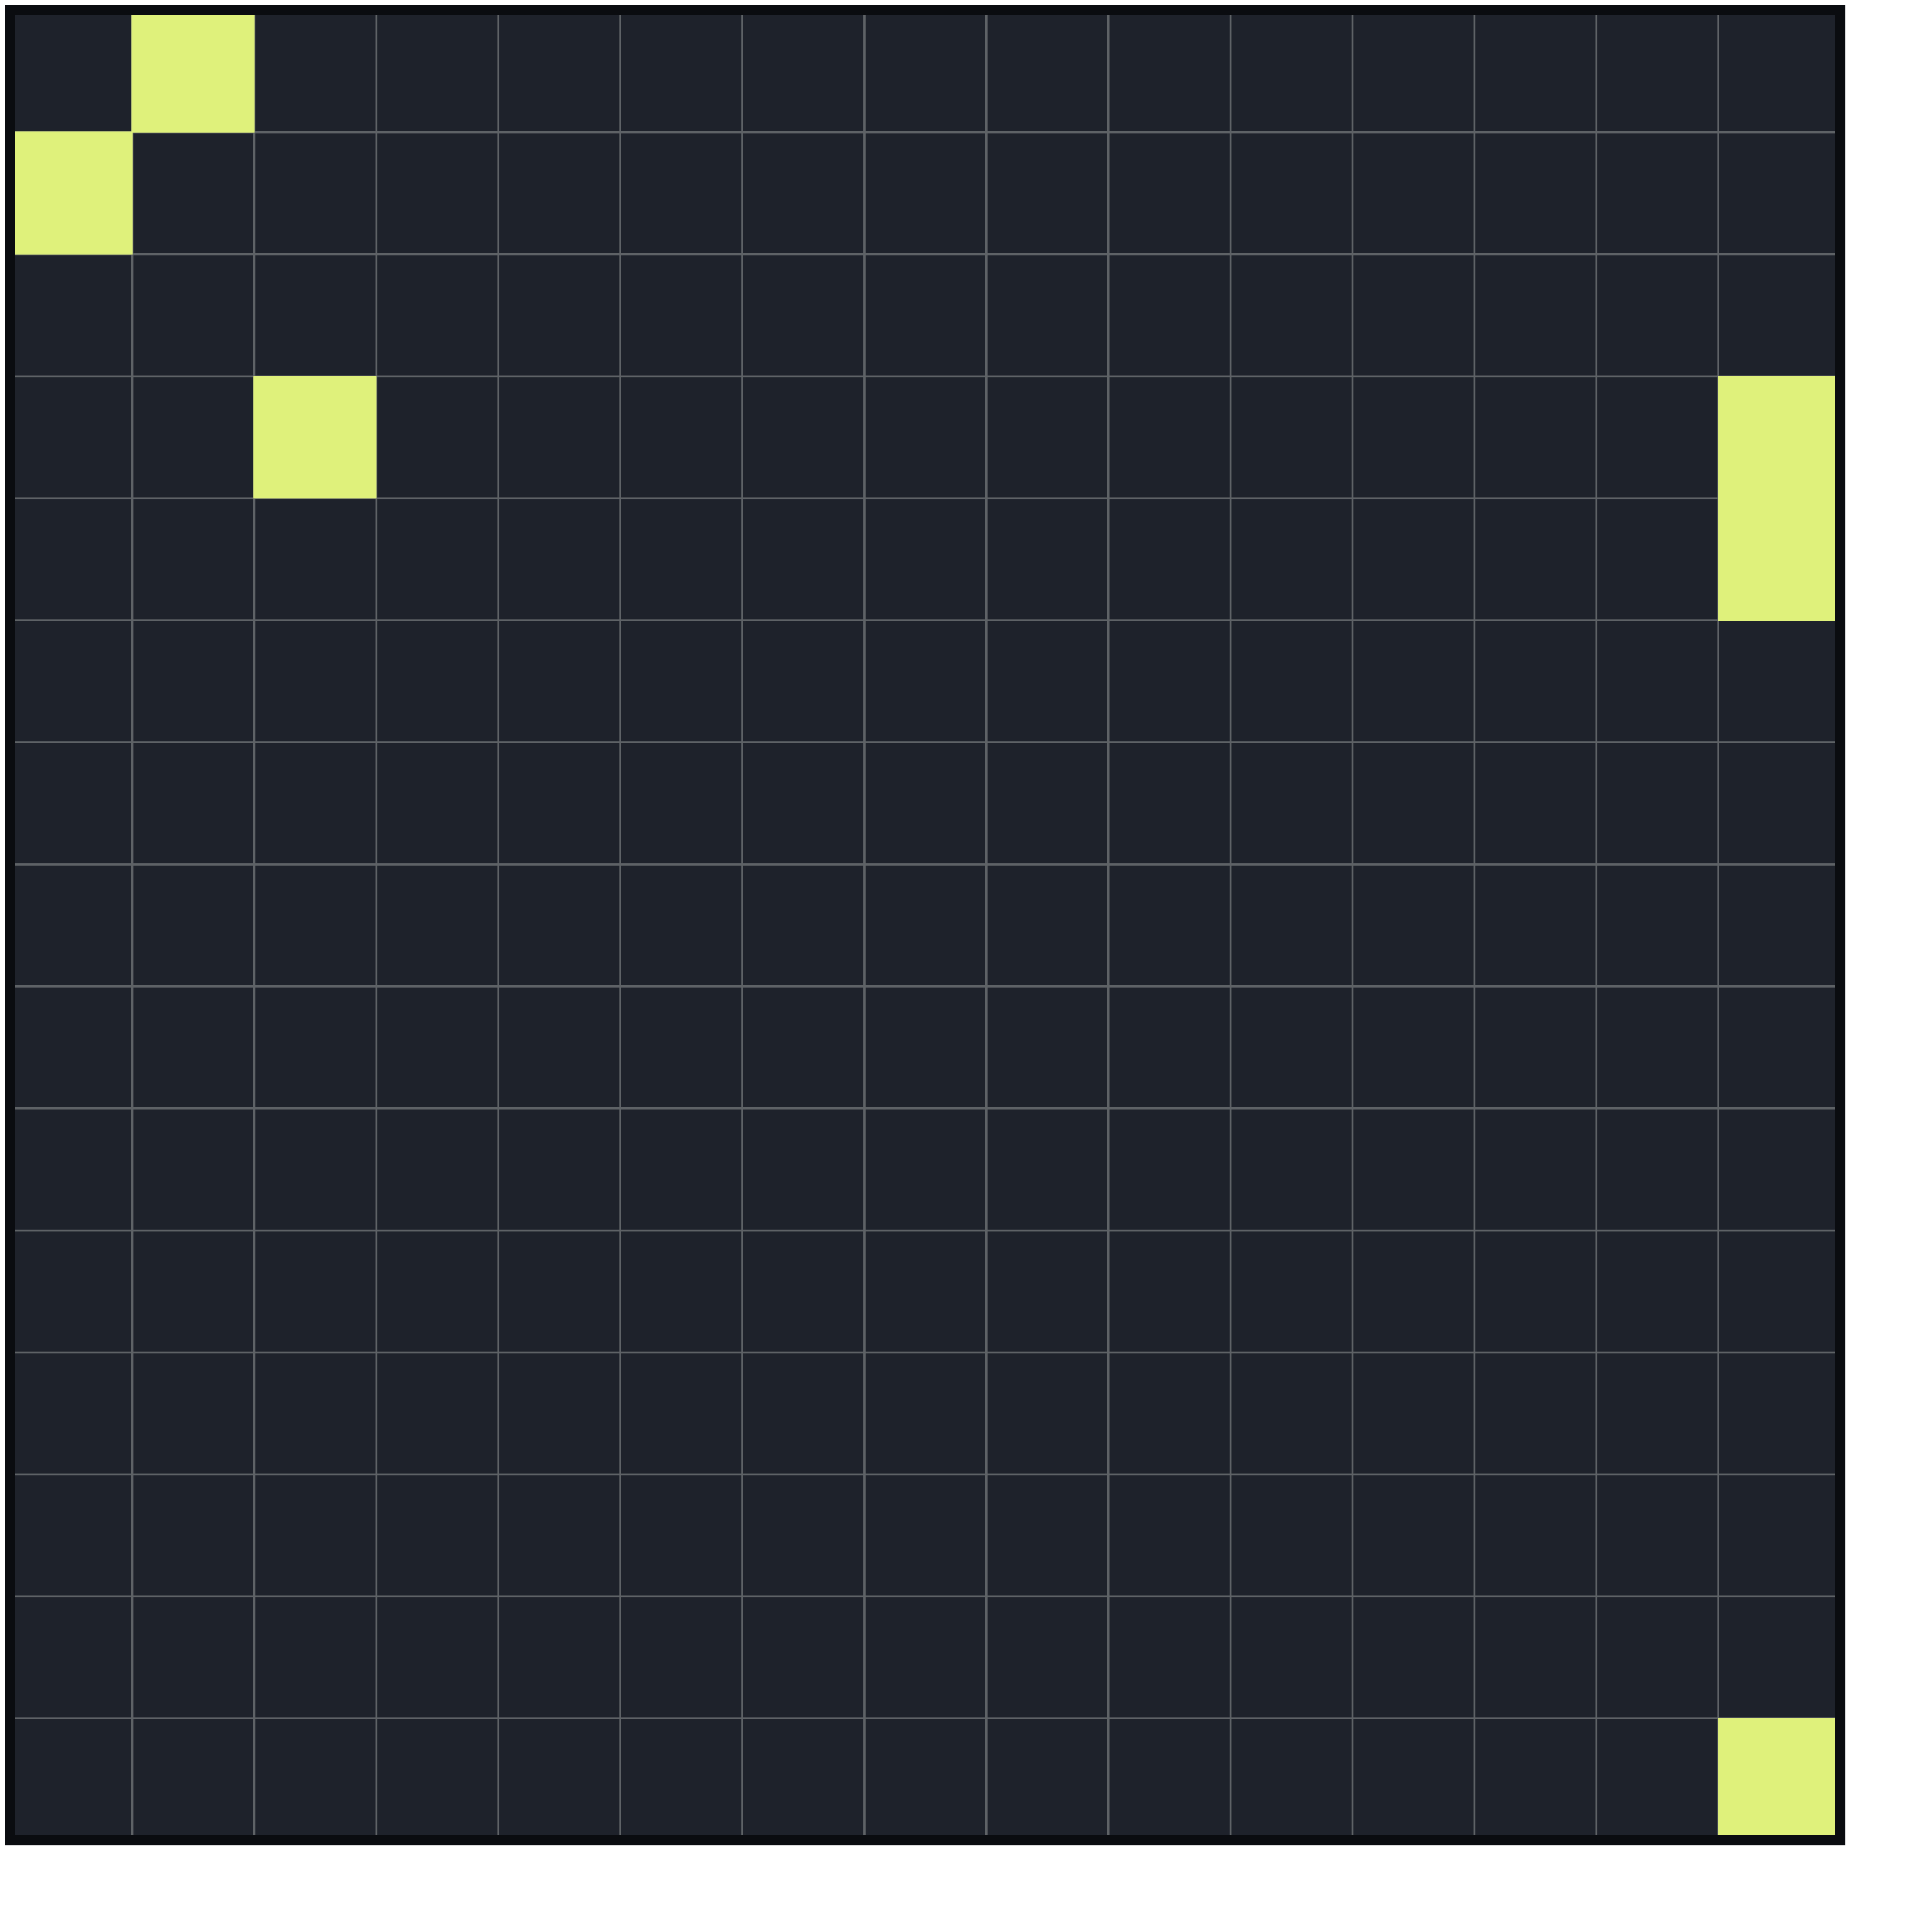 <svg xmlns="http://www.w3.org/2000/svg" width="500" height="500" viewBox="0 0 950 950">
  <g transform="translate(5 5)" stroke="#7f8e9b" >
    <rect width="900" height="900" fill="#1e222b" />
    <g stroke="#5e6266" stroke-width="1" >
      <line x1="0" y1="60" x2="900" y2="60"/>
      <line x1="0" y1="120" x2="900" y2="120"/>
      <line x1="0" y1="180" x2="900" y2="180"/>
      <line x1="0" y1="240" x2="900" y2="240"/>
      <line x1="0" y1="300" x2="900" y2="300"/>
      <line x1="0" y1="360" x2="900" y2="360"/>
      <line x1="0" y1="420" x2="900" y2="420"/>
      <line x1="0" y1="480" x2="900" y2="480"/>
      <line x1="0" y1="540" x2="900" y2="540"/>
      <line x1="0" y1="600" x2="900" y2="600"/>
      <line x1="0" y1="660" x2="900" y2="660"/>
      <line x1="0" y1="720" x2="900" y2="720"/>
      <line x1="0" y1="780" x2="900" y2="780"/>
      <line x1="0" y1="840" x2="900" y2="840"/>
      <line x1="60" y1="0" x2="60" y2="900"/>
      <line x1="120" y1="0" x2="120" y2="900"/>
      <line x1="180" y1="0" x2="180" y2="900"/>
      <line x1="240" y1="0" x2="240" y2="900"/>
      <line x1="300" y1="0" x2="300" y2="900"/>
      <line x1="360" y1="0" x2="360" y2="900"/>
      <line x1="420" y1="0" x2="420" y2="900"/>
      <line x1="480" y1="0" x2="480" y2="900"/>
      <line x1="540" y1="0" x2="540" y2="900"/>
      <line x1="600" y1="0" x2="600" y2="900"/>
      <line x1="660" y1="0" x2="660" y2="900"/>
      <line x1="720" y1="0" x2="720" y2="900"/>
      <line x1="780" y1="0" x2="780" y2="900"/>
      <line x1="840" y1="0" x2="840" y2="900"/>
    </g>
    <g fill="#dff17b" stroke="#dff17b" stroke-width="0.5" >
      <rect width="60" height="60" transform="translate(60 0)" />
      <rect width="60" height="60" transform="translate(0 60)" />
      <rect width="60" height="60" transform="translate(120 180)" />
      <rect width="60" height="60" transform="translate(840 180)" />
      <rect width="60" height="60" transform="translate(840 240)" />
      <rect width="60" height="60" transform="translate(840 840)" />
    </g>
    <rect width="900" height="900" fill="none" stroke="#0a0c10" stroke-width="5"/>
  </g>
</svg>
